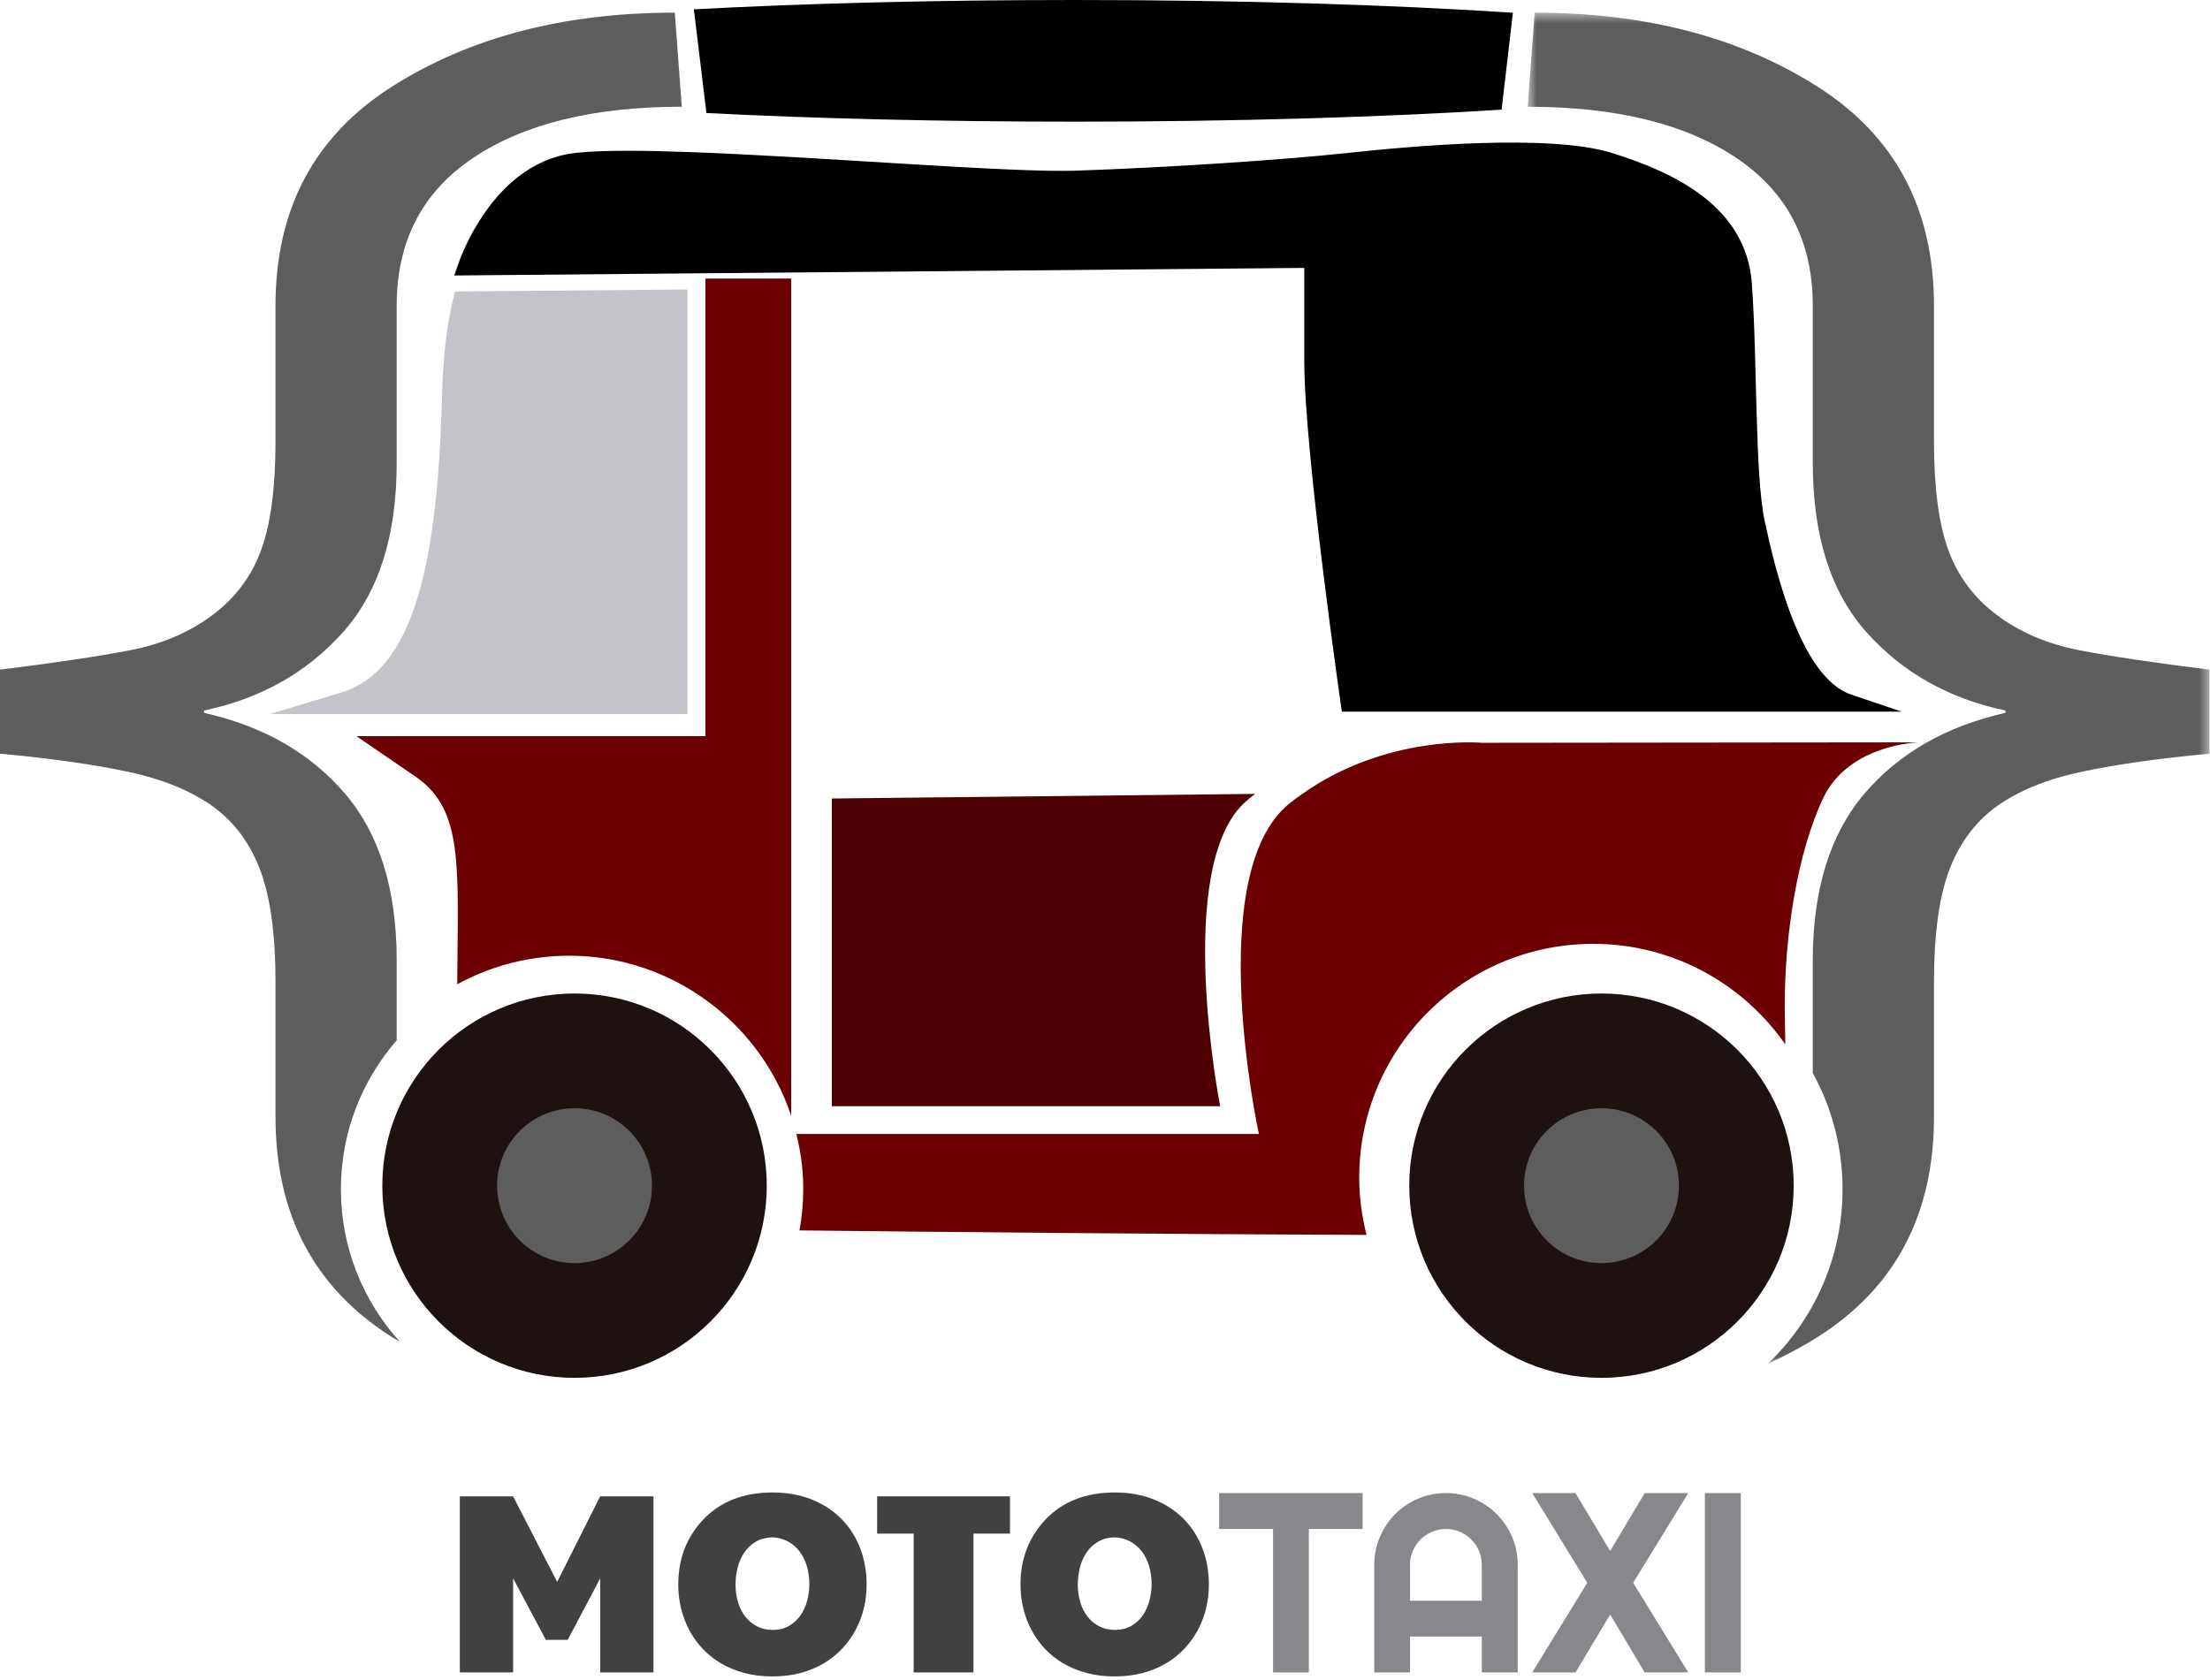 <?xml version="1.0" encoding="UTF-8"?>
<svg width="217px" height="165px" viewBox="0 0 217 165" version="1.1" xmlns="http://www.w3.org/2000/svg" xmlns:xlink="http://www.w3.org/1999/xlink">
    <!-- Generator: Sketch 45.2 (43514) - http://www.bohemiancoding.com/sketch -->
    <title>Page 1</title>
    <desc>Created with Sketch.</desc>
    <defs>
        <polygon id="path-1" points="67.543 0.476 67.543 133.179 0.6 133.179 0.6 0.476"></polygon>
    </defs>
    <g id="Page-1" stroke="none" stroke-width="1" fill="none" fill-rule="evenodd">
        <g id="Design-proposal-Copy" transform="translate(-403, -276)">
            <g id="Page-1" transform="translate(403, 276)">
                <path d="M75.288,116.454 C75.288,126.878 66.838,135.329 56.414,135.329 C45.99,135.329 37.54,126.878 37.54,116.454 C37.54,106.03 45.99,97.58 56.414,97.58 C66.838,97.58 75.288,106.03 75.288,116.454 Z" id="Fill-1" fill="#1E1210"></path>
                <path d="M64.018,116.454 C64.018,120.653 60.614,124.059 56.414,124.059 C52.214,124.059 48.81,120.653 48.81,116.454 C48.81,112.255 52.214,108.85 56.414,108.85 C60.614,108.85 64.018,112.255 64.018,116.454" id="Fill-3" fill="#5D5D5D"></path>
                <path d="M45.196,25.381 C45.607,24.365 46.244,22.996 47.144,21.583 C46.402,22.595 45.746,23.827 45.196,25.381" id="Fill-5" fill="#C3C4CA"></path>
                <path d="M43.395,39.049 C42.963,55.551 40.561,65.883 33.514,68.013 L26.468,70.142 L67.501,70.142 L67.501,28.432 L44.681,28.628 C43.967,31.21 43.512,34.565 43.395,39.049" id="Fill-7" fill="#C3C4CA"></path>
                <path d="M44.6,27.058 L44.687,27.057 C44.859,26.459 45.045,25.902 45.243,25.381 C44.802,26.395 44.6,27.058 44.6,27.058" id="Fill-9" fill="#000000"></path>
                <path d="M181.744,68.211 C176.771,66.524 174.294,55.875 173.291,51.262 C172.289,46.648 172.568,35.355 172.011,27.815 C171.454,20.276 164.409,16.936 158.282,15.025 C152.154,13.113 138.553,14.349 132.314,15.024 C126.075,15.699 114.533,16.468 105.62,16.763 C99.089,16.978 80.453,15.385 67.5,14.929 C63.073,14.772 59.319,14.75 56.933,14.978 C56.773,14.993 56.603,15.006 56.455,15.025 C51.992,15.556 49.004,18.66 47.144,21.583 C46.244,22.996 45.607,24.365 45.196,25.381 C45.012,25.902 44.84,26.46 44.681,27.057 L67.5,26.854 L128.066,26.314 L128.066,35.409 C128.066,44.504 131.756,69.899 131.756,69.899 L186.718,69.899 L181.744,68.211 Z" id="Fill-11" fill="#000000"></path>
                <path d="M105.515,7.62270786e-05 C91.776,7.62270786e-05 78.96,0.335 68.132,0.916 L69.363,11.1 C79.925,11.64 92.293,11.95 105.515,11.95 C121.229,11.95 135.737,11.512 147.442,10.77 L148.553,1.252 C136.662,0.467 121.731,7.62270786e-05 105.515,7.62270786e-05" id="Fill-13" fill="#000000"></path>
                <path d="M122.306,78.738 C122.611,78.465 122.922,78.222 123.233,77.975 L81.677,78.429 L81.677,108.652 L119.808,108.652 C119.808,108.652 115.172,85.111 122.306,78.738" id="Fill-15" fill="#4F0003"></path>
                <path d="M145.491,72.957 C145.491,72.957 136.077,72.086 127.735,78.076 C127.362,78.344 126.988,78.607 126.619,78.904 C118.026,85.821 123.61,111.374 123.61,111.374 L78.189,111.374 C78.441,112.399 78.647,113.442 78.755,114.516 C78.832,115.282 78.872,116.059 78.872,116.845 C78.872,118.213 78.731,119.547 78.502,120.849 C92.906,121.01 115.384,121.221 134.18,121.291 C133.728,119.492 133.461,117.619 133.461,115.678 C133.461,102.989 143.747,92.702 156.436,92.702 C164.256,92.702 171.154,96.618 175.303,102.585 C175.278,101.206 175.241,99.926 175.241,98.824 C175.241,91.753 176.504,83.672 179.029,78.369 C181.555,73.066 188.432,72.911 188.432,72.911 L145.491,72.957 Z" id="Fill-17" fill="#6C0002"></path>
                <path d="M69.264,27.362 L69.264,72.305 L34.998,72.305 L40.788,76.266 C45.561,79.532 44.958,85.086 44.896,96.673 C48.163,94.887 51.911,93.87 55.897,93.87 C61.948,93.87 67.435,96.226 71.539,100.049 C74.319,102.64 76.457,105.902 77.685,109.59 L77.685,78.569 L77.685,27.362 L69.264,27.362 Z" id="Fill-19" fill="#6C0002"></path>
                <g id="Group-23" transform="translate(149.405, 0.767)">
                    <mask id="mask-2" fill="white">
                        <use xlink:href="#path-1"></use>
                    </mask>
                    <g id="Clip-22"></g>
                    <path d="M54.831,63.111 C51.664,62.505 48.939,61.344 46.656,59.628 C44.43,57.961 42.846,55.84 41.904,53.265 C40.963,50.69 40.492,47.131 40.492,42.586 L40.492,35.959 L40.492,29.257 C40.492,19.765 36.682,12.594 29.064,7.747 C21.445,2.9 12.186,0.476 1.285,0.476 L0.6,9.717 C9.276,9.717 16.109,11.396 21.102,14.753 C26.097,18.111 28.593,22.946 28.593,29.257 L28.593,35.922 L28.593,44.707 C28.593,51.878 30.363,57.431 33.901,61.37 C37.44,65.307 41.977,67.858 47.512,69.019 L47.512,69.246 C41.69,70.56 37.082,73.198 33.686,77.161 C30.292,81.125 28.593,86.59 28.593,93.558 L28.593,101.851 L28.593,104.622 C30.454,108.008 31.515,111.896 31.515,116.032 C31.515,122.777 28.696,128.859 24.179,133.179 C25.869,132.396 27.51,131.54 29.064,130.556 C36.682,125.733 40.492,118.525 40.492,108.933 L40.492,102.268 L40.492,95.679 C40.492,91.085 40.977,87.461 41.947,84.81 C42.919,82.159 44.46,80.052 46.57,78.486 C48.74,76.922 51.535,75.773 54.959,75.04 C58.384,74.309 62.578,73.715 67.543,73.26 L67.543,65.005 C62.236,64.35 57.998,63.717 54.831,63.111" id="Fill-21" fill="#5D5D5D" mask="url(#mask-2)"></path>
                </g>
                <path d="M38.951,102.175 L38.951,94.325 C38.951,87.357 37.251,81.893 33.857,77.927 C30.46,73.964 25.852,71.327 20.032,70.013 L20.032,69.786 C25.566,68.625 30.104,66.075 33.643,62.136 C37.181,58.198 38.951,52.644 38.951,45.474 L38.951,36.689 L38.951,30.023 C38.951,23.712 41.446,18.879 46.441,15.52 C51.434,12.163 58.267,10.483 66.943,10.483 L66.258,1.243 C55.357,1.243 46.098,3.667 38.48,8.514 C30.861,13.361 27.052,20.532 27.052,30.023 L27.052,36.726 L27.052,43.353 C27.052,47.898 26.58,51.457 25.639,54.033 C24.697,56.608 23.114,58.728 20.888,60.394 C18.604,62.111 15.88,63.272 12.712,63.878 C9.545,64.484 5.308,65.117 7.62270786e-05,65.772 L7.62270786e-05,74.027 C4.966,74.481 9.16,75.076 12.584,75.807 C16.009,76.539 18.803,77.689 20.973,79.253 C23.084,80.819 24.624,82.926 25.596,85.577 C26.565,88.228 27.052,91.852 27.052,96.445 L27.052,103.034 L27.052,109.7 C27.052,119.292 30.861,126.5 38.48,131.323 C38.729,131.481 38.994,131.615 39.248,131.767 C35.669,127.803 33.472,122.568 33.472,116.807 C33.472,111.205 35.546,106.098 38.951,102.175" id="Fill-24" fill="#5D5D5D"></path>
                <path d="M176.123,116.454 C176.123,126.878 167.673,135.329 157.249,135.329 C146.825,135.329 138.375,126.878 138.375,116.454 C138.375,106.03 146.825,97.58 157.249,97.58 C167.673,97.58 176.123,106.03 176.123,116.454" id="Fill-26" fill="#1E1210"></path>
                <path d="M164.853,116.454 C164.853,120.653 161.449,124.059 157.249,124.059 C153.049,124.059 149.645,120.653 149.645,116.454 C149.645,112.255 153.049,108.85 157.249,108.85 C161.449,108.85 164.853,112.255 164.853,116.454" id="Fill-28" fill="#5D5D5D"></path>
                <polygon id="Fill-30" fill="#434040" points="45.151 146.968 50.383 146.968 54.707 155.369 58.932 146.968 64.164 146.968 64.164 164.262 58.932 164.262 58.932 155.025 55.739 161.069 53.602 161.069 50.383 155.025 50.383 164.262 45.151 164.262"></polygon>
                <path d="M75.858,160.086 C76.505,160.086 77.055,159.949 77.51,159.674 C77.965,159.401 78.337,159.048 78.628,158.618 C78.918,158.189 79.131,157.707 79.267,157.175 C79.401,156.643 79.469,156.123 79.469,155.615 C79.469,154.952 79.385,154.344 79.217,153.791 C79.049,153.238 78.808,152.76 78.492,152.353 C78.177,151.949 77.796,151.627 77.35,151.39 C76.904,151.152 76.407,151.021 75.858,150.997 C75.203,151.013 74.646,151.161 74.188,151.439 C73.729,151.717 73.354,152.076 73.063,152.514 C72.773,152.952 72.56,153.444 72.425,153.988 C72.29,154.532 72.222,155.075 72.222,155.615 C72.222,156.254 72.306,156.846 72.474,157.39 C72.642,157.935 72.883,158.405 73.199,158.802 C73.514,159.199 73.897,159.513 74.347,159.742 C74.798,159.972 75.301,160.086 75.858,160.086 M66.597,155.64 C66.597,153.142 67.391,151.038 68.98,149.326 C70.674,147.5 72.967,146.588 75.858,146.588 C77.267,146.588 78.54,146.815 79.678,147.269 C80.816,147.723 81.786,148.352 82.589,149.154 C83.391,149.957 84.01,150.913 84.443,152.023 C84.878,153.132 85.094,154.338 85.094,155.64 C85.094,156.426 85.004,157.195 84.824,157.949 C84.644,158.702 84.376,159.413 84.019,160.08 C83.663,160.748 83.224,161.361 82.699,161.922 C82.176,162.483 81.571,162.966 80.888,163.372 C80.204,163.777 79.442,164.092 78.604,164.317 C77.764,164.542 76.849,164.655 75.858,164.655 C74.842,164.655 73.911,164.541 73.063,164.311 C72.216,164.082 71.448,163.762 70.761,163.353 C70.073,162.944 69.468,162.457 68.949,161.892 C68.429,161.326 67.995,160.71 67.647,160.042 C67.298,159.375 67.037,158.67 66.861,157.924 C66.685,157.179 66.597,156.418 66.597,155.64" id="Fill-32" fill="#434040"></path>
                <polygon id="Fill-34" fill="#434040" points="89.713 150.628 86.126 150.628 86.126 146.968 99.17 146.968 99.17 150.628 95.584 150.628 95.584 164.262 89.713 164.262"></polygon>
                <path d="M109.463,160.086 C110.11,160.086 110.661,159.949 111.115,159.674 C111.57,159.401 111.942,159.048 112.233,158.618 C112.524,158.189 112.736,157.707 112.872,157.175 C113.006,156.643 113.074,156.123 113.074,155.615 C113.074,154.952 112.99,154.344 112.823,153.791 C112.655,153.238 112.413,152.76 112.098,152.353 C111.782,151.949 111.402,151.627 110.956,151.39 C110.509,151.152 110.012,151.021 109.463,150.997 C108.808,151.013 108.251,151.161 107.793,151.439 C107.334,151.717 106.959,152.076 106.669,152.514 C106.378,152.952 106.166,153.444 106.03,153.988 C105.895,154.532 105.827,155.075 105.827,155.615 C105.827,156.254 105.911,156.846 106.08,157.39 C106.247,157.935 106.489,158.405 106.804,158.802 C107.119,159.199 107.502,159.513 107.952,159.742 C108.403,159.972 108.907,160.086 109.463,160.086 M100.202,155.64 C100.202,153.142 100.997,151.038 102.585,149.326 C104.28,147.5 106.573,146.588 109.463,146.588 C110.872,146.588 112.145,146.815 113.283,147.269 C114.421,147.723 115.391,148.352 116.194,149.154 C116.997,149.957 117.614,150.913 118.049,152.023 C118.482,153.132 118.7,154.338 118.7,155.64 C118.7,156.426 118.61,157.195 118.43,157.949 C118.249,158.702 117.982,159.413 117.625,160.08 C117.269,160.748 116.828,161.361 116.305,161.922 C115.78,162.483 115.176,162.966 114.493,163.372 C113.809,163.777 113.047,164.092 112.209,164.317 C111.369,164.542 110.454,164.655 109.463,164.655 C108.448,164.655 107.516,164.541 106.669,164.311 C105.822,164.082 105.053,163.762 104.366,163.353 C103.678,162.944 103.074,162.457 102.555,161.892 C102.034,161.326 101.6,160.71 101.253,160.042 C100.904,159.375 100.642,158.67 100.466,157.924 C100.29,157.179 100.202,156.418 100.202,155.64" id="Fill-36" fill="#434040"></path>
                <polygon id="Fill-38" fill="#88878B" points="128.514 164.262 125.001 164.262 125.001 150.174 119.707 150.174 119.707 146.649 133.795 146.649 133.795 150.174 128.514 150.174"></polygon>
                <path d="M145.5,157.224 L145.5,153.699 C145.5,153.216 145.408,152.759 145.224,152.33 C145.039,151.9 144.788,151.525 144.468,151.205 C144.15,150.887 143.774,150.634 143.345,150.451 C142.914,150.266 142.458,150.174 141.975,150.174 C141.492,150.174 141.036,150.266 140.605,150.451 C140.176,150.634 139.8,150.887 139.482,151.205 C139.162,151.525 138.91,151.9 138.726,152.33 C138.542,152.759 138.45,153.216 138.45,153.699 L138.45,157.224 L145.5,157.224 Z M149.025,164.262 L145.5,164.262 L145.5,160.737 L138.45,160.737 L138.45,164.262 L134.937,164.262 L134.937,153.699 C134.937,152.724 135.122,151.81 135.49,150.954 C135.859,150.098 136.36,149.351 136.994,148.712 C137.629,148.074 138.374,147.57 139.229,147.202 C140.085,146.833 141.001,146.648 141.975,146.648 C142.949,146.648 143.864,146.833 144.721,147.202 C145.576,147.57 146.323,148.074 146.962,148.712 C147.601,149.351 148.104,150.098 148.473,150.954 C148.841,151.81 149.025,152.724 149.025,153.699 L149.025,164.262 Z" id="Fill-40" fill="#88878B"></path>
                <polygon id="Fill-42" fill="#88878B" points="165.767 164.262 161.493 164.262 158.102 158.575 154.7 164.262 150.45 164.262 155.854 155.456 150.45 146.649 154.7 146.649 158.102 152.336 161.493 146.649 165.767 146.649 160.363 155.456"></polygon>
                <polygon id="Fill-44" fill="#88878B" points="167.4 164.262 170.926 164.262 170.926 146.649 167.4 146.649"></polygon>
            </g>
        </g>
    </g>
</svg>